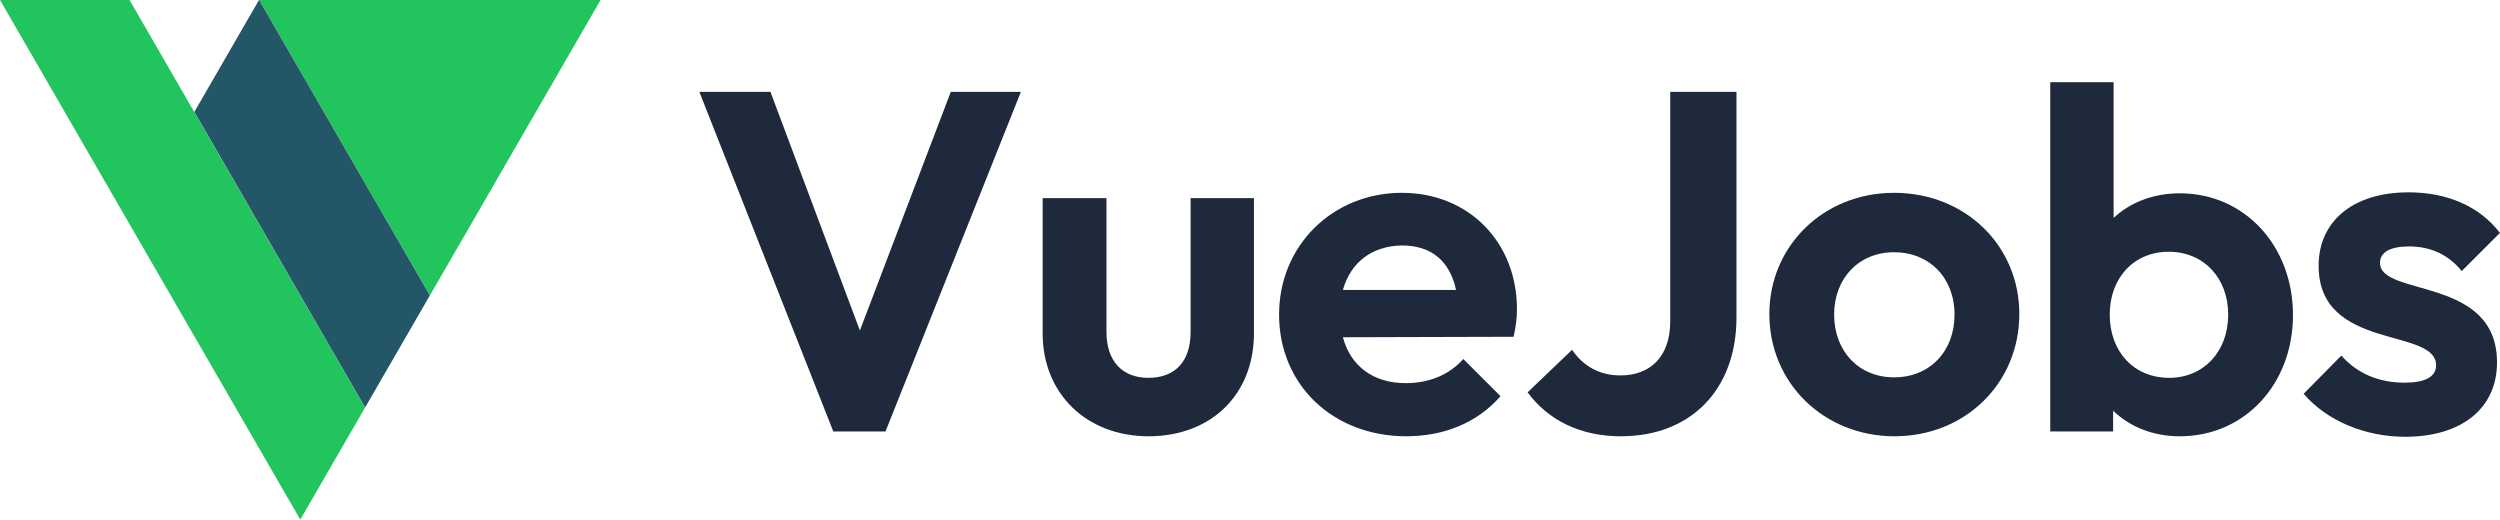 <svg width="356" height="74" viewBox="0 0 356 74" fill="none" xmlns="http://www.w3.org/2000/svg">
<g clip-path="url(#clip0_230_19)">
<path d="M118.661 61.438H126.097L145.375 13.08H135.392L122.448 47.063L109.71 13.08H99.589L118.661 61.438Z" fill="#1E293B"/>
<path d="M163.552 62.126C172.433 62.126 178.561 56.211 178.561 47.475V28.214H169.542V47.268C169.542 51.464 167.338 53.803 163.552 53.803C159.765 53.803 157.561 51.395 157.561 47.268V28.214H148.473V47.475C148.473 56.074 154.739 62.126 163.552 62.126Z" fill="#1E293B"/>
<path d="M200.249 62.126C205.619 62.126 210.37 60.201 213.674 56.418L208.373 51.12C206.377 53.39 203.485 54.559 200.18 54.559C195.567 54.559 192.331 52.152 191.23 48.025L215.534 47.956C215.878 46.443 216.016 45.205 216.016 44.035C216.016 34.474 209.13 27.457 199.629 27.457C189.783 27.457 182.141 34.955 182.141 44.792C182.141 54.835 189.852 62.126 200.249 62.126ZM199.629 34.955C203.829 34.955 206.445 37.157 207.34 41.284H191.23C192.331 37.363 195.36 35.023 199.629 34.955Z" fill="#1E293B"/>
<path d="M230.818 62.126C240.802 62.126 247.274 55.454 247.274 45.205V13.08H237.841V45.755C237.841 50.708 235.087 53.459 230.749 53.459C227.858 53.459 225.517 52.222 223.864 49.814L217.53 55.867C220.422 59.788 224.966 62.126 230.818 62.126Z" fill="#1E293B"/>
<path d="M269.788 62.126C279.84 62.126 287.551 54.56 287.551 44.723C287.551 34.955 279.84 27.457 269.719 27.457C259.667 27.457 251.955 35.024 251.955 44.723C251.955 54.56 259.735 62.126 269.788 62.126ZM269.719 53.734C264.693 53.734 261.181 50.02 261.181 44.792C261.181 39.633 264.693 35.918 269.719 35.918C274.745 35.918 278.325 39.564 278.325 44.792C278.325 50.02 274.814 53.734 269.719 53.734Z" fill="#1E293B"/>
<path d="M291.958 61.439H300.908V58.481C303.249 60.752 306.554 62.126 310.409 62.126C319.635 62.126 326.521 54.697 326.521 44.861C326.521 35.024 319.635 27.526 310.409 27.526C306.623 27.526 303.318 28.833 300.977 31.034V11.705H291.958V61.439ZM308.895 53.803C303.869 53.803 300.426 50.089 300.426 44.792C300.426 39.564 303.869 35.849 308.826 35.849C313.783 35.849 317.294 39.564 317.294 44.792C317.294 50.089 313.783 53.803 308.895 53.803Z" fill="#1E293B"/>
<path d="M342.494 62.197C350.549 62.197 355.575 58.138 355.575 51.603C355.575 39.289 338.914 42.316 338.914 37.432C338.914 35.919 340.36 35.093 343.045 35.093C345.936 35.093 348.553 36.125 350.549 38.601L355.989 33.166C353.097 29.383 348.484 27.388 342.976 27.388C335.058 27.388 330.17 31.516 330.17 37.845C330.17 50.02 346.9 46.581 346.9 52.015C346.9 53.666 345.317 54.491 342.425 54.491C338.707 54.491 335.678 53.184 333.406 50.639L328.035 56.074C331.34 59.926 336.779 62.197 342.494 62.197Z" fill="#1E293B"/>
<path d="M51.987 58.04L51.079 59.605L51.074 59.61L42.762 73.992L0 0H18.446L51.983 58.035L51.987 58.04Z" fill="#22C55D"/>
<path d="M61.218 42.066L36.907 0H85.524L61.218 42.066Z" fill="#22C55D"/>
<path d="M61.216 42.066L51.996 58.018H51.99L27.69 15.958L27.674 15.936L36.881 0H36.903L61.211 42.064L61.216 42.066Z" fill="#235667"/>
</g>
<defs>
<clipPath id="clip0_230_19">
<rect width="356" height="74" fill="white"/>
</clipPath>
</defs>
</svg>
